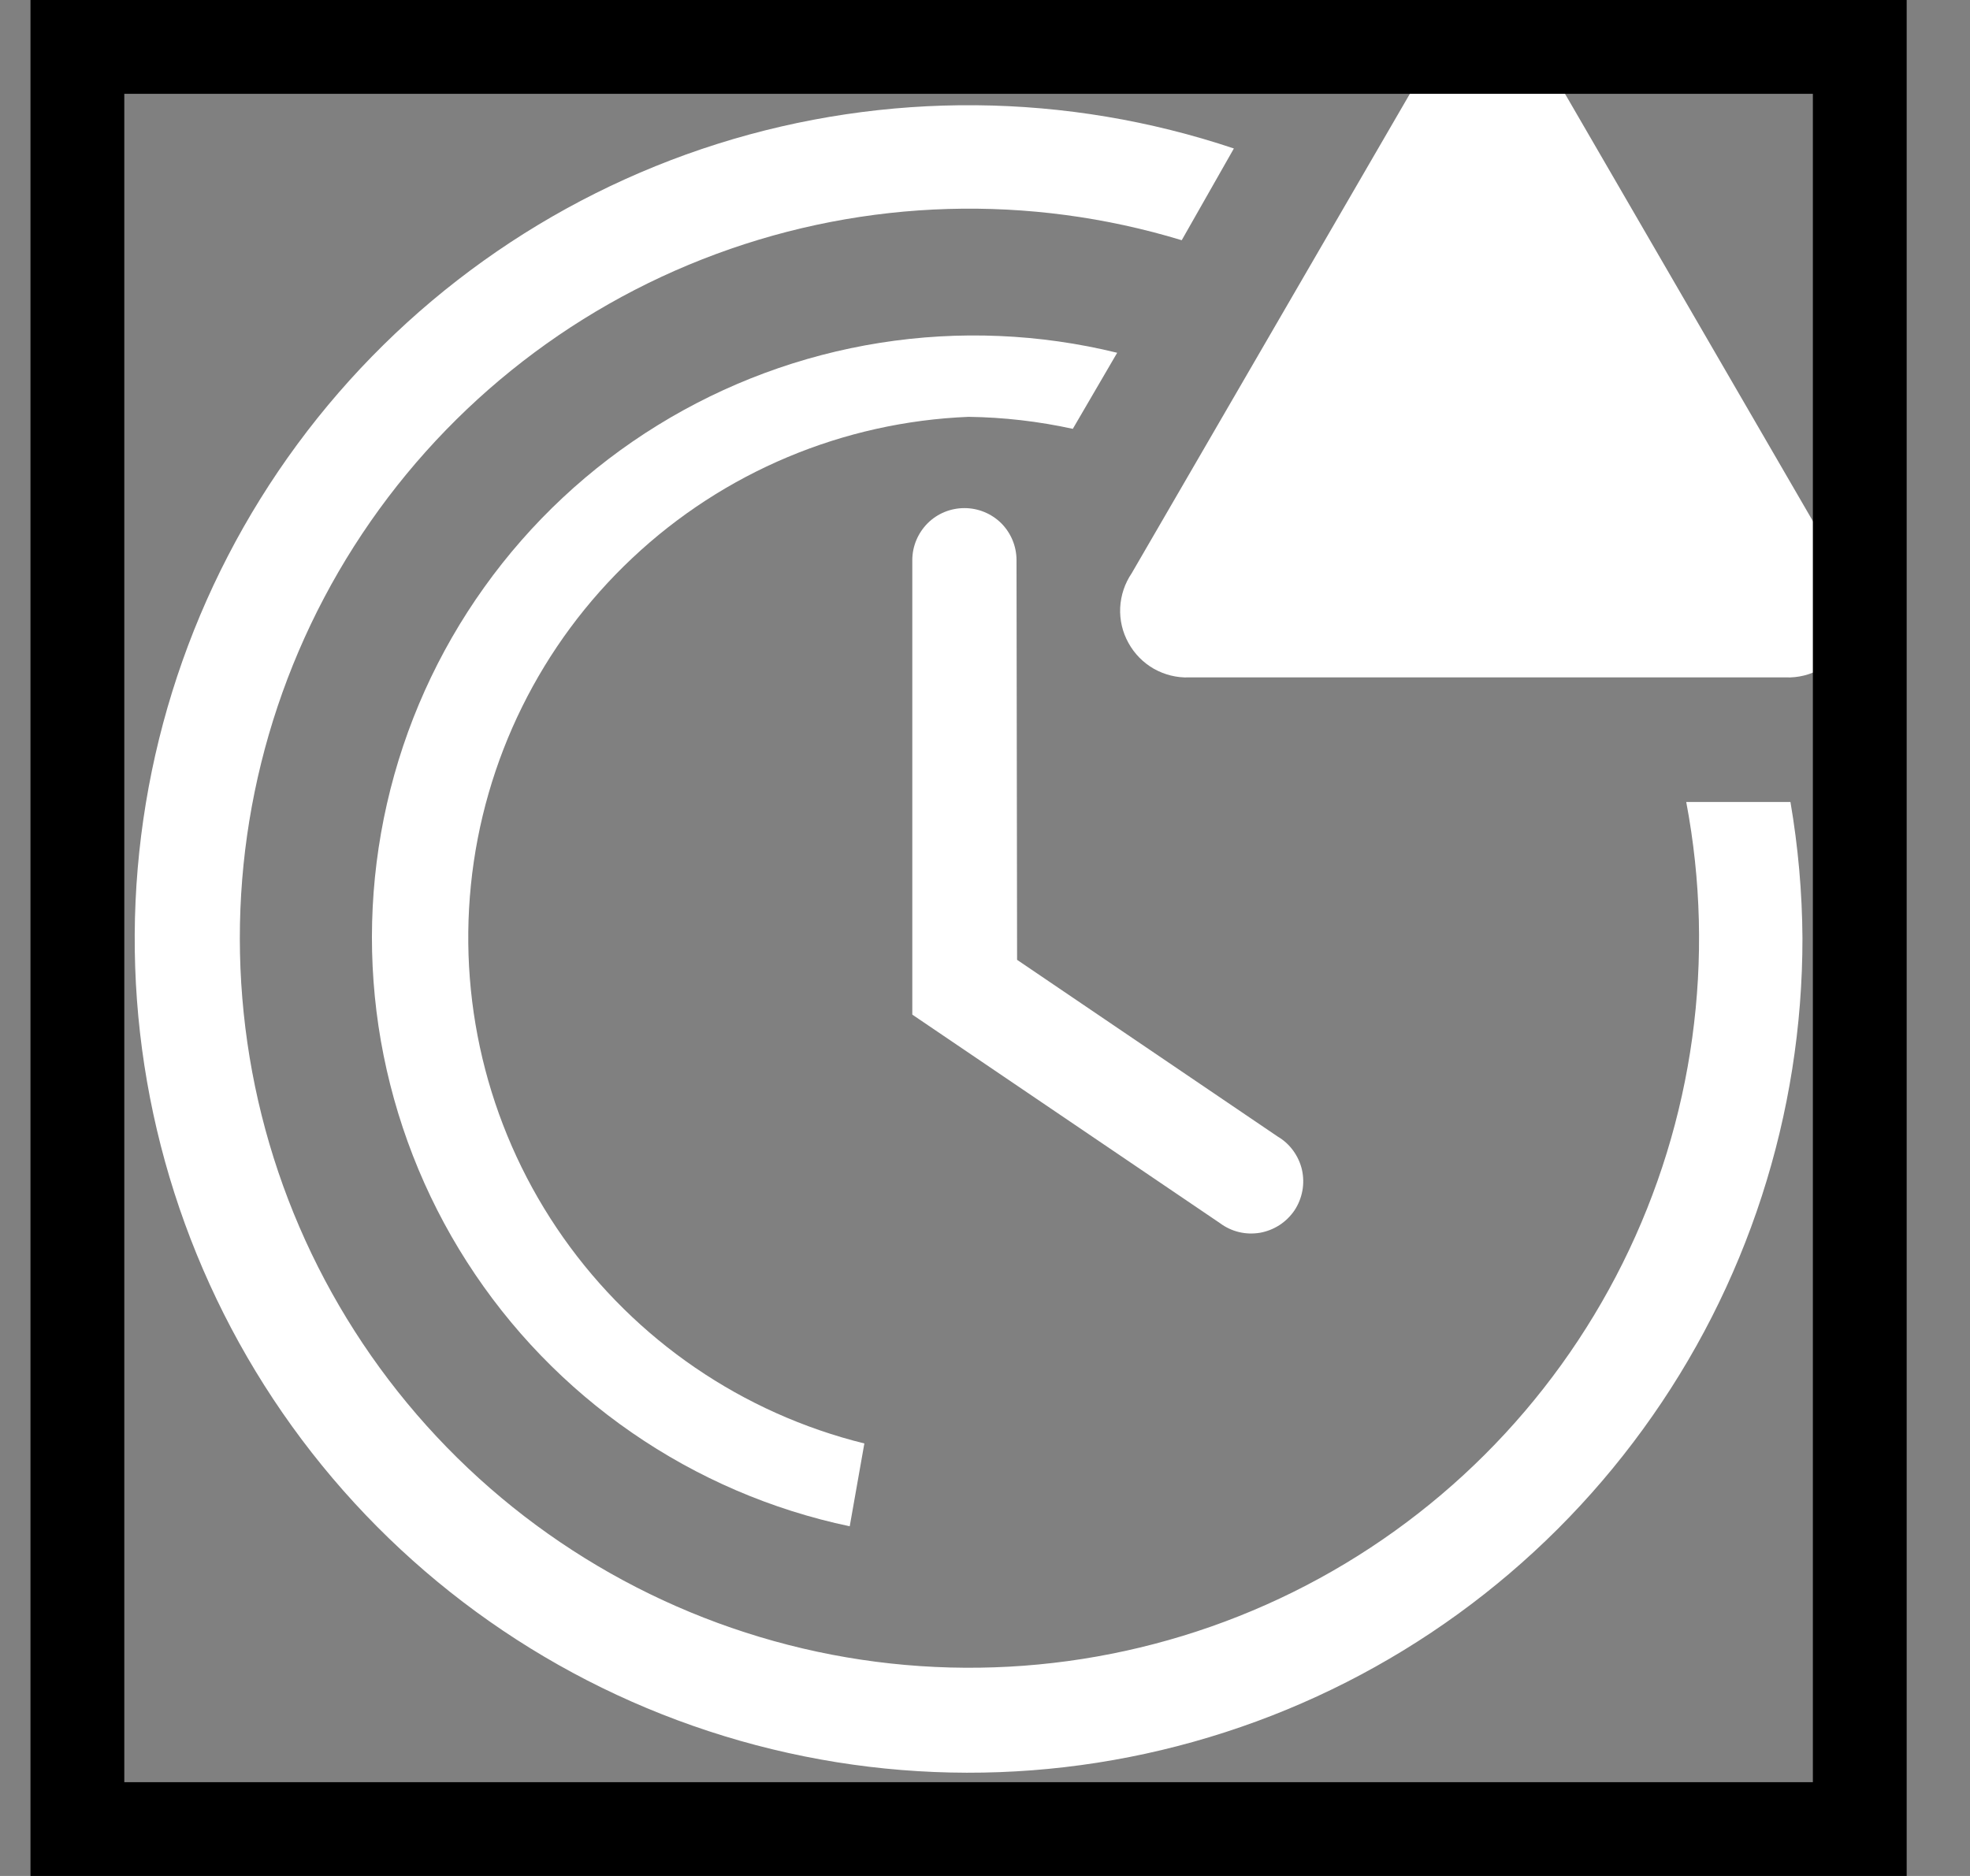 <svg width="21" height="20" viewBox="0 0 21 20" fill="none" xmlns="http://www.w3.org/2000/svg">
<rect x="0" y="0" width="21" height="20" fill="#808080" stroke="none"/>
<path d="M10.836 5.972C10.836 5.825 10.778 5.684 10.674 5.579C10.569 5.475 10.428 5.417 10.281 5.417C10.133 5.417 9.992 5.475 9.888 5.579C9.784 5.684 9.725 5.825 9.725 5.972V10.817L13.003 13.039C13.063 13.084 13.132 13.117 13.206 13.135C13.279 13.153 13.355 13.155 13.43 13.143C13.504 13.13 13.575 13.102 13.639 13.061C13.702 13.02 13.757 12.966 13.799 12.904C13.841 12.841 13.869 12.77 13.883 12.696C13.897 12.622 13.895 12.545 13.879 12.472C13.862 12.398 13.83 12.329 13.786 12.268C13.741 12.206 13.685 12.155 13.62 12.117L10.842 10.233L10.836 5.972Z" fill="white"/>
<path d="M19.086 8.55H17.975C18.292 10.219 18.055 11.945 17.298 13.466C16.541 14.987 15.308 16.219 13.785 16.973C12.263 17.726 10.536 17.961 8.868 17.641C7.2 17.32 5.682 16.463 4.547 15.199C3.412 13.935 2.722 12.334 2.583 10.641C2.443 8.948 2.862 7.256 3.774 5.824C4.687 4.391 6.043 3.296 7.637 2.707C9.23 2.118 10.972 2.067 12.597 2.561L13.153 1.583C11.369 0.985 9.442 0.968 7.648 1.534C5.854 2.101 4.286 3.222 3.17 4.736C2.054 6.25 1.447 8.08 1.436 9.961C1.426 11.842 2.013 13.678 3.112 15.205C4.211 16.732 5.767 17.87 7.554 18.456C9.342 19.043 11.269 19.047 13.059 18.468C14.849 17.89 16.41 16.758 17.515 15.236C18.622 13.715 19.216 11.881 19.214 10C19.211 9.514 19.168 9.029 19.086 8.55Z" fill="white"/>
<path d="M10.325 4.444C10.699 4.449 11.071 4.492 11.436 4.572L11.909 3.761C11.082 3.558 10.222 3.522 9.381 3.655C8.54 3.788 7.734 4.087 7.01 4.534C6.285 4.981 5.657 5.568 5.162 6.261C4.666 6.954 4.314 7.738 4.125 8.568C3.936 9.398 3.914 10.258 4.06 11.097C4.207 11.935 4.518 12.737 4.978 13.454C5.437 14.171 6.034 14.789 6.735 15.273C7.435 15.757 8.225 16.097 9.058 16.272L9.214 15.389C7.915 15.068 6.776 14.289 6.005 13.195C5.234 12.101 4.885 10.766 5.02 9.434C5.155 8.103 5.766 6.865 6.741 5.949C7.715 5.032 8.988 4.498 10.325 4.444Z" fill="white"/>
<path d="M15.242 0.633L12.064 6.111C11.99 6.22 11.948 6.346 11.941 6.478C11.935 6.609 11.965 6.739 12.029 6.854C12.092 6.969 12.186 7.065 12.3 7.13C12.414 7.194 12.544 7.227 12.675 7.222H19.036C19.168 7.227 19.297 7.194 19.412 7.13C19.526 7.065 19.619 6.969 19.683 6.854C19.746 6.739 19.776 6.609 19.77 6.478C19.764 6.346 19.721 6.22 19.647 6.111L16.47 0.633C16.407 0.526 16.317 0.437 16.21 0.375C16.102 0.314 15.98 0.281 15.856 0.281C15.732 0.281 15.61 0.314 15.502 0.375C15.394 0.437 15.305 0.526 15.242 0.633Z" fill="white"/>
<rect x="0.825" y="0.5" width="19" height="19" stroke="black"/>
</svg>
